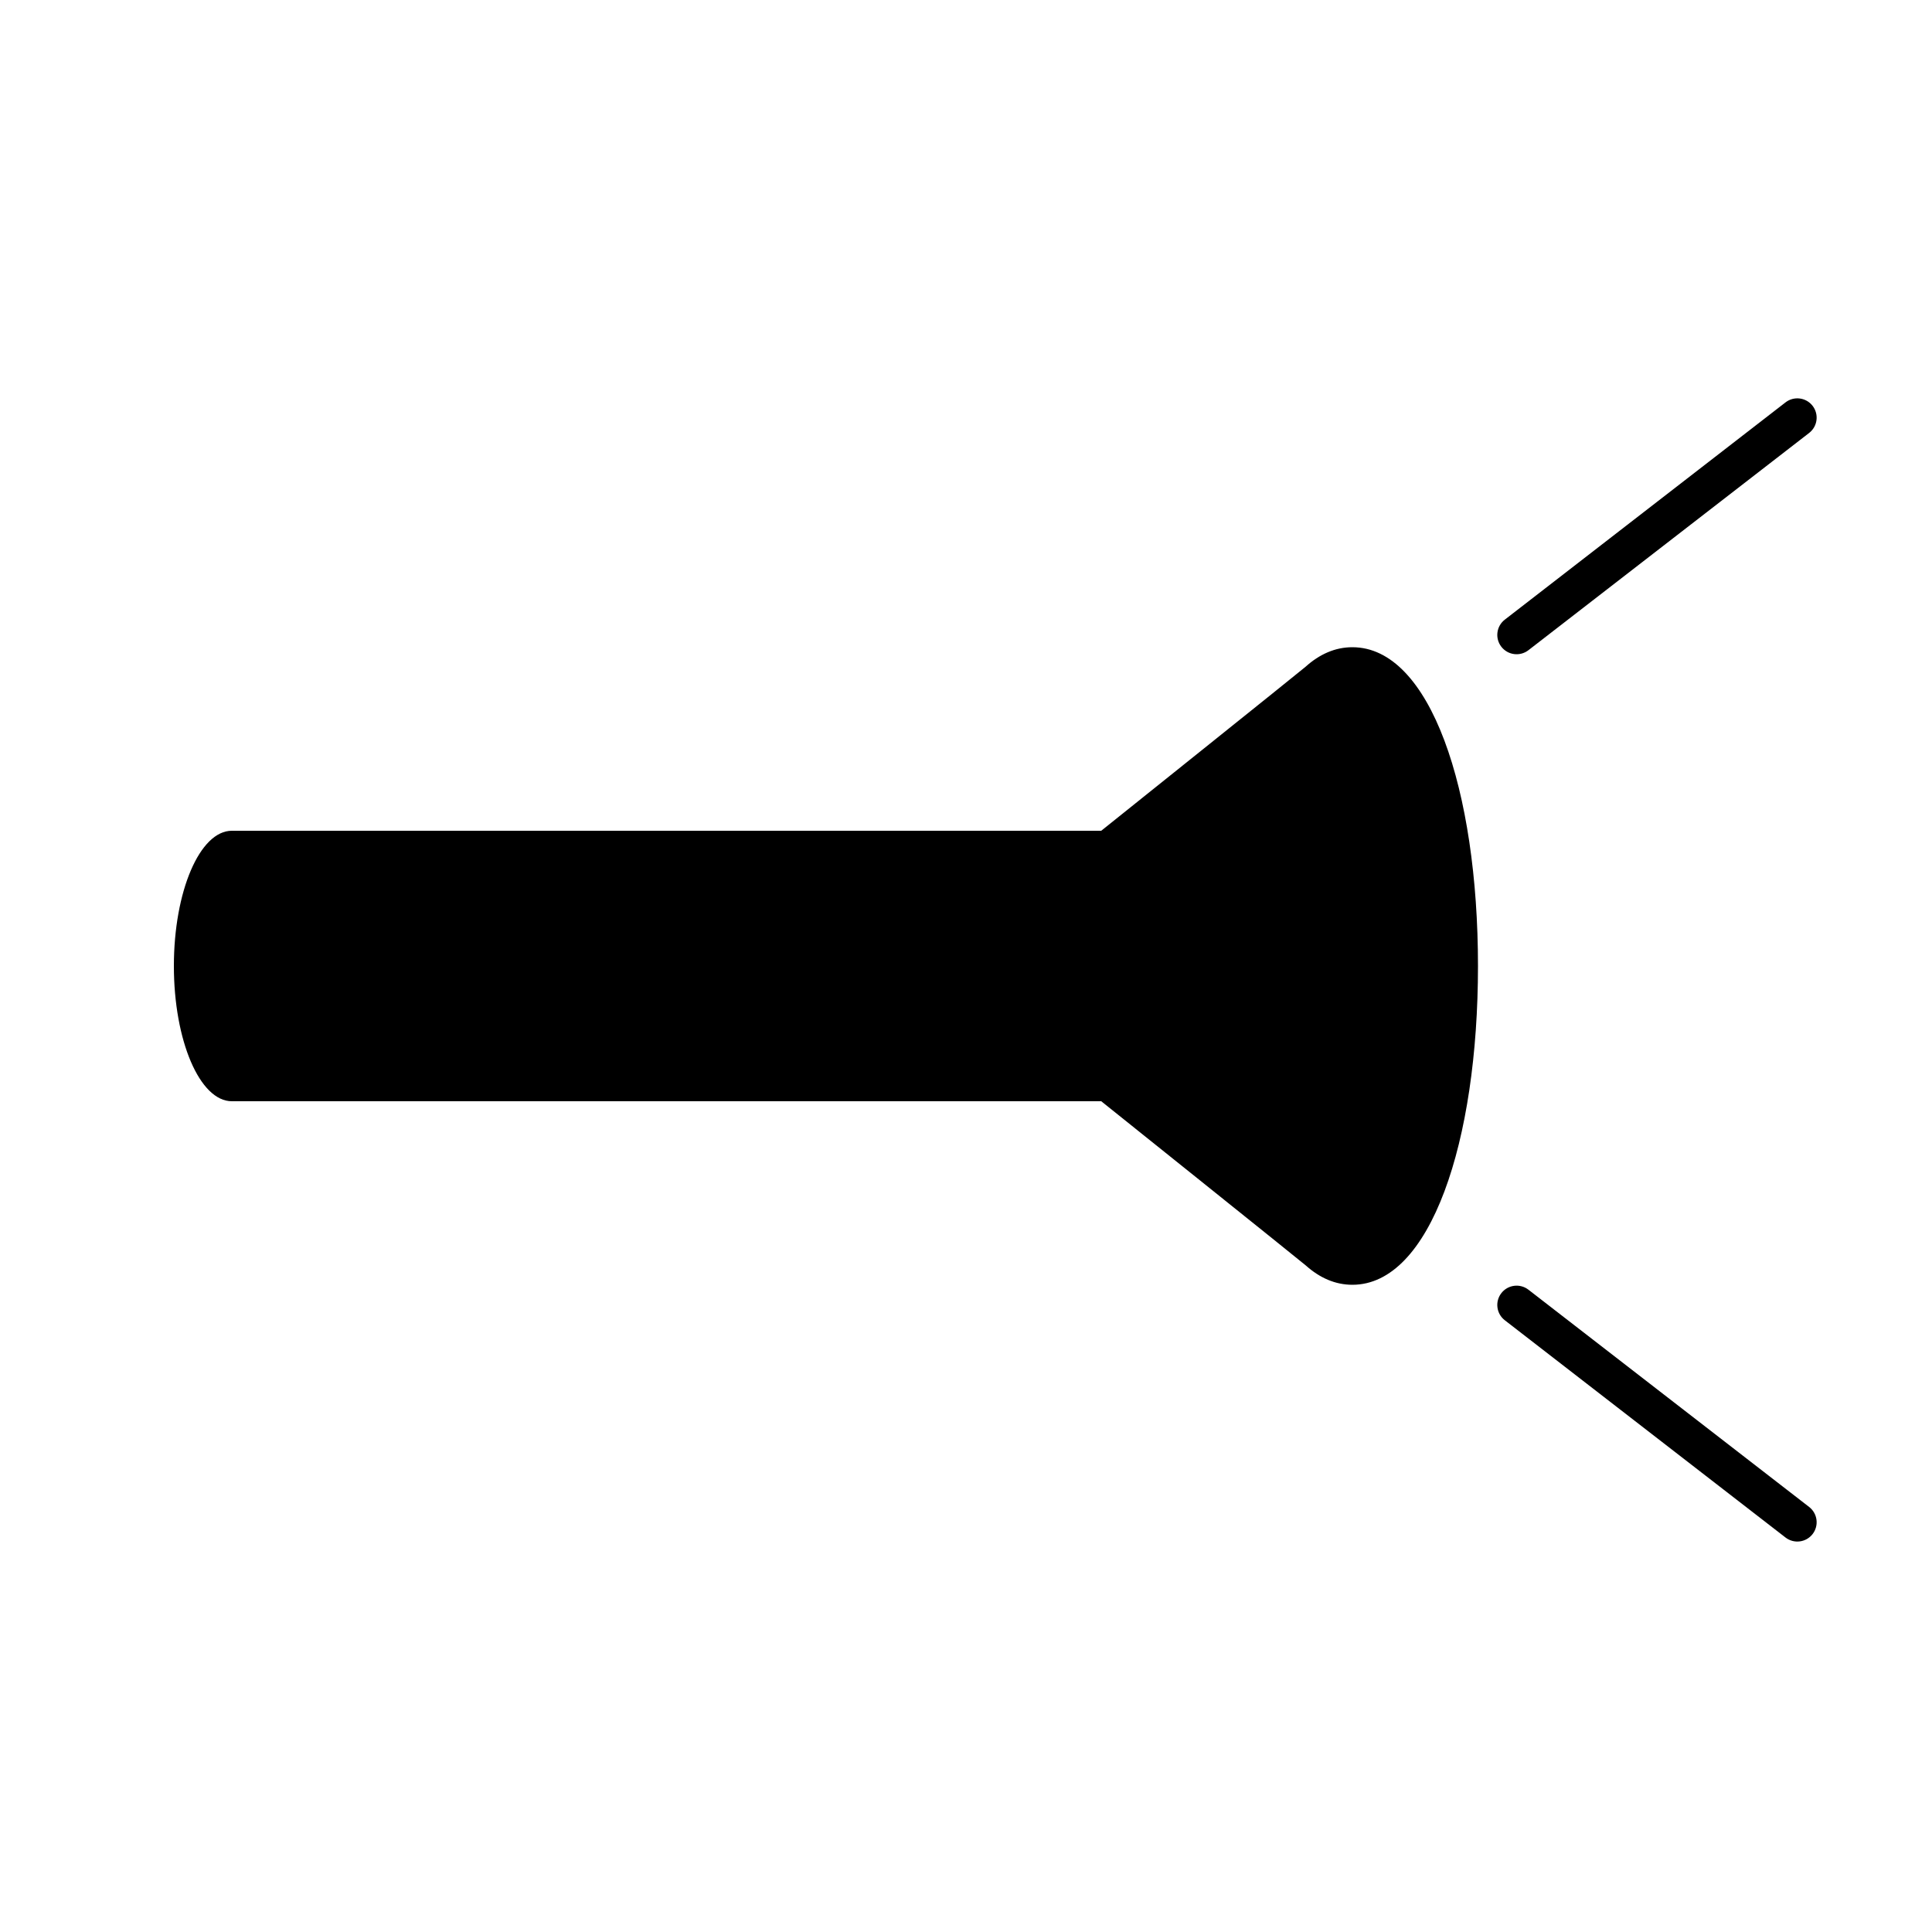 <!-- This Source Code Form is subject to the terms of the Mozilla Public
   - License, v. 2.0. If a copy of the MPL was not distributed with this
   - file, You can obtain one at http://mozilla.org/MPL/2.0/. -->
<svg fill="#000000" xmlns="http://www.w3.org/2000/svg" xmlns:xlink="http://www.w3.org/1999/xlink" viewBox="0 0 100 100" version="1.1" x="0px" y="0px">
  <g fill="#000000">
    <path d="M12,43 C10.343,43 9,46.134 9,50 C9,53.866 10.343,57 12,57 L57,57 C57,57 67.385,65.319 67.588,65.5 C68.311,66.147 69.118,66.5 70,66.5 C74.036,66.5 76.5,59.109 76.5,50 C76.5,40.891 74.036,33.5 70,33.5 C69.11,33.5 68.297,33.859 67.569,34.517 C67.373,34.694 57,43 57,43 L12,43 Z M73.5,50 C73.5,43.096 72.157,37.5 70.5,37.5 C68.843,37.5 67.5,43.096 67.5,50 C67.5,56.904 68.843,62.5 70.5,62.5 C72.157,62.5 73.5,56.904 73.5,50 Z M79.112,33.654 L93.641,22.409 C94.078,22.071 94.158,21.443 93.82,21.006 C93.482,20.57 92.854,20.49 92.417,20.828 L77.888,32.073 C77.451,32.411 77.371,33.039 77.709,33.476 C78.047,33.912 78.675,33.992 79.112,33.654 Z M77.888,68.336 L92.417,79.581 C92.854,79.919 93.482,79.839 93.82,79.403 C94.158,78.966 94.078,78.338 93.641,78 L79.112,66.755 C78.675,66.417 78.047,66.497 77.709,66.933 C77.371,67.37 77.451,67.998 77.888,68.336 Z"/>
  </g>
</svg>
